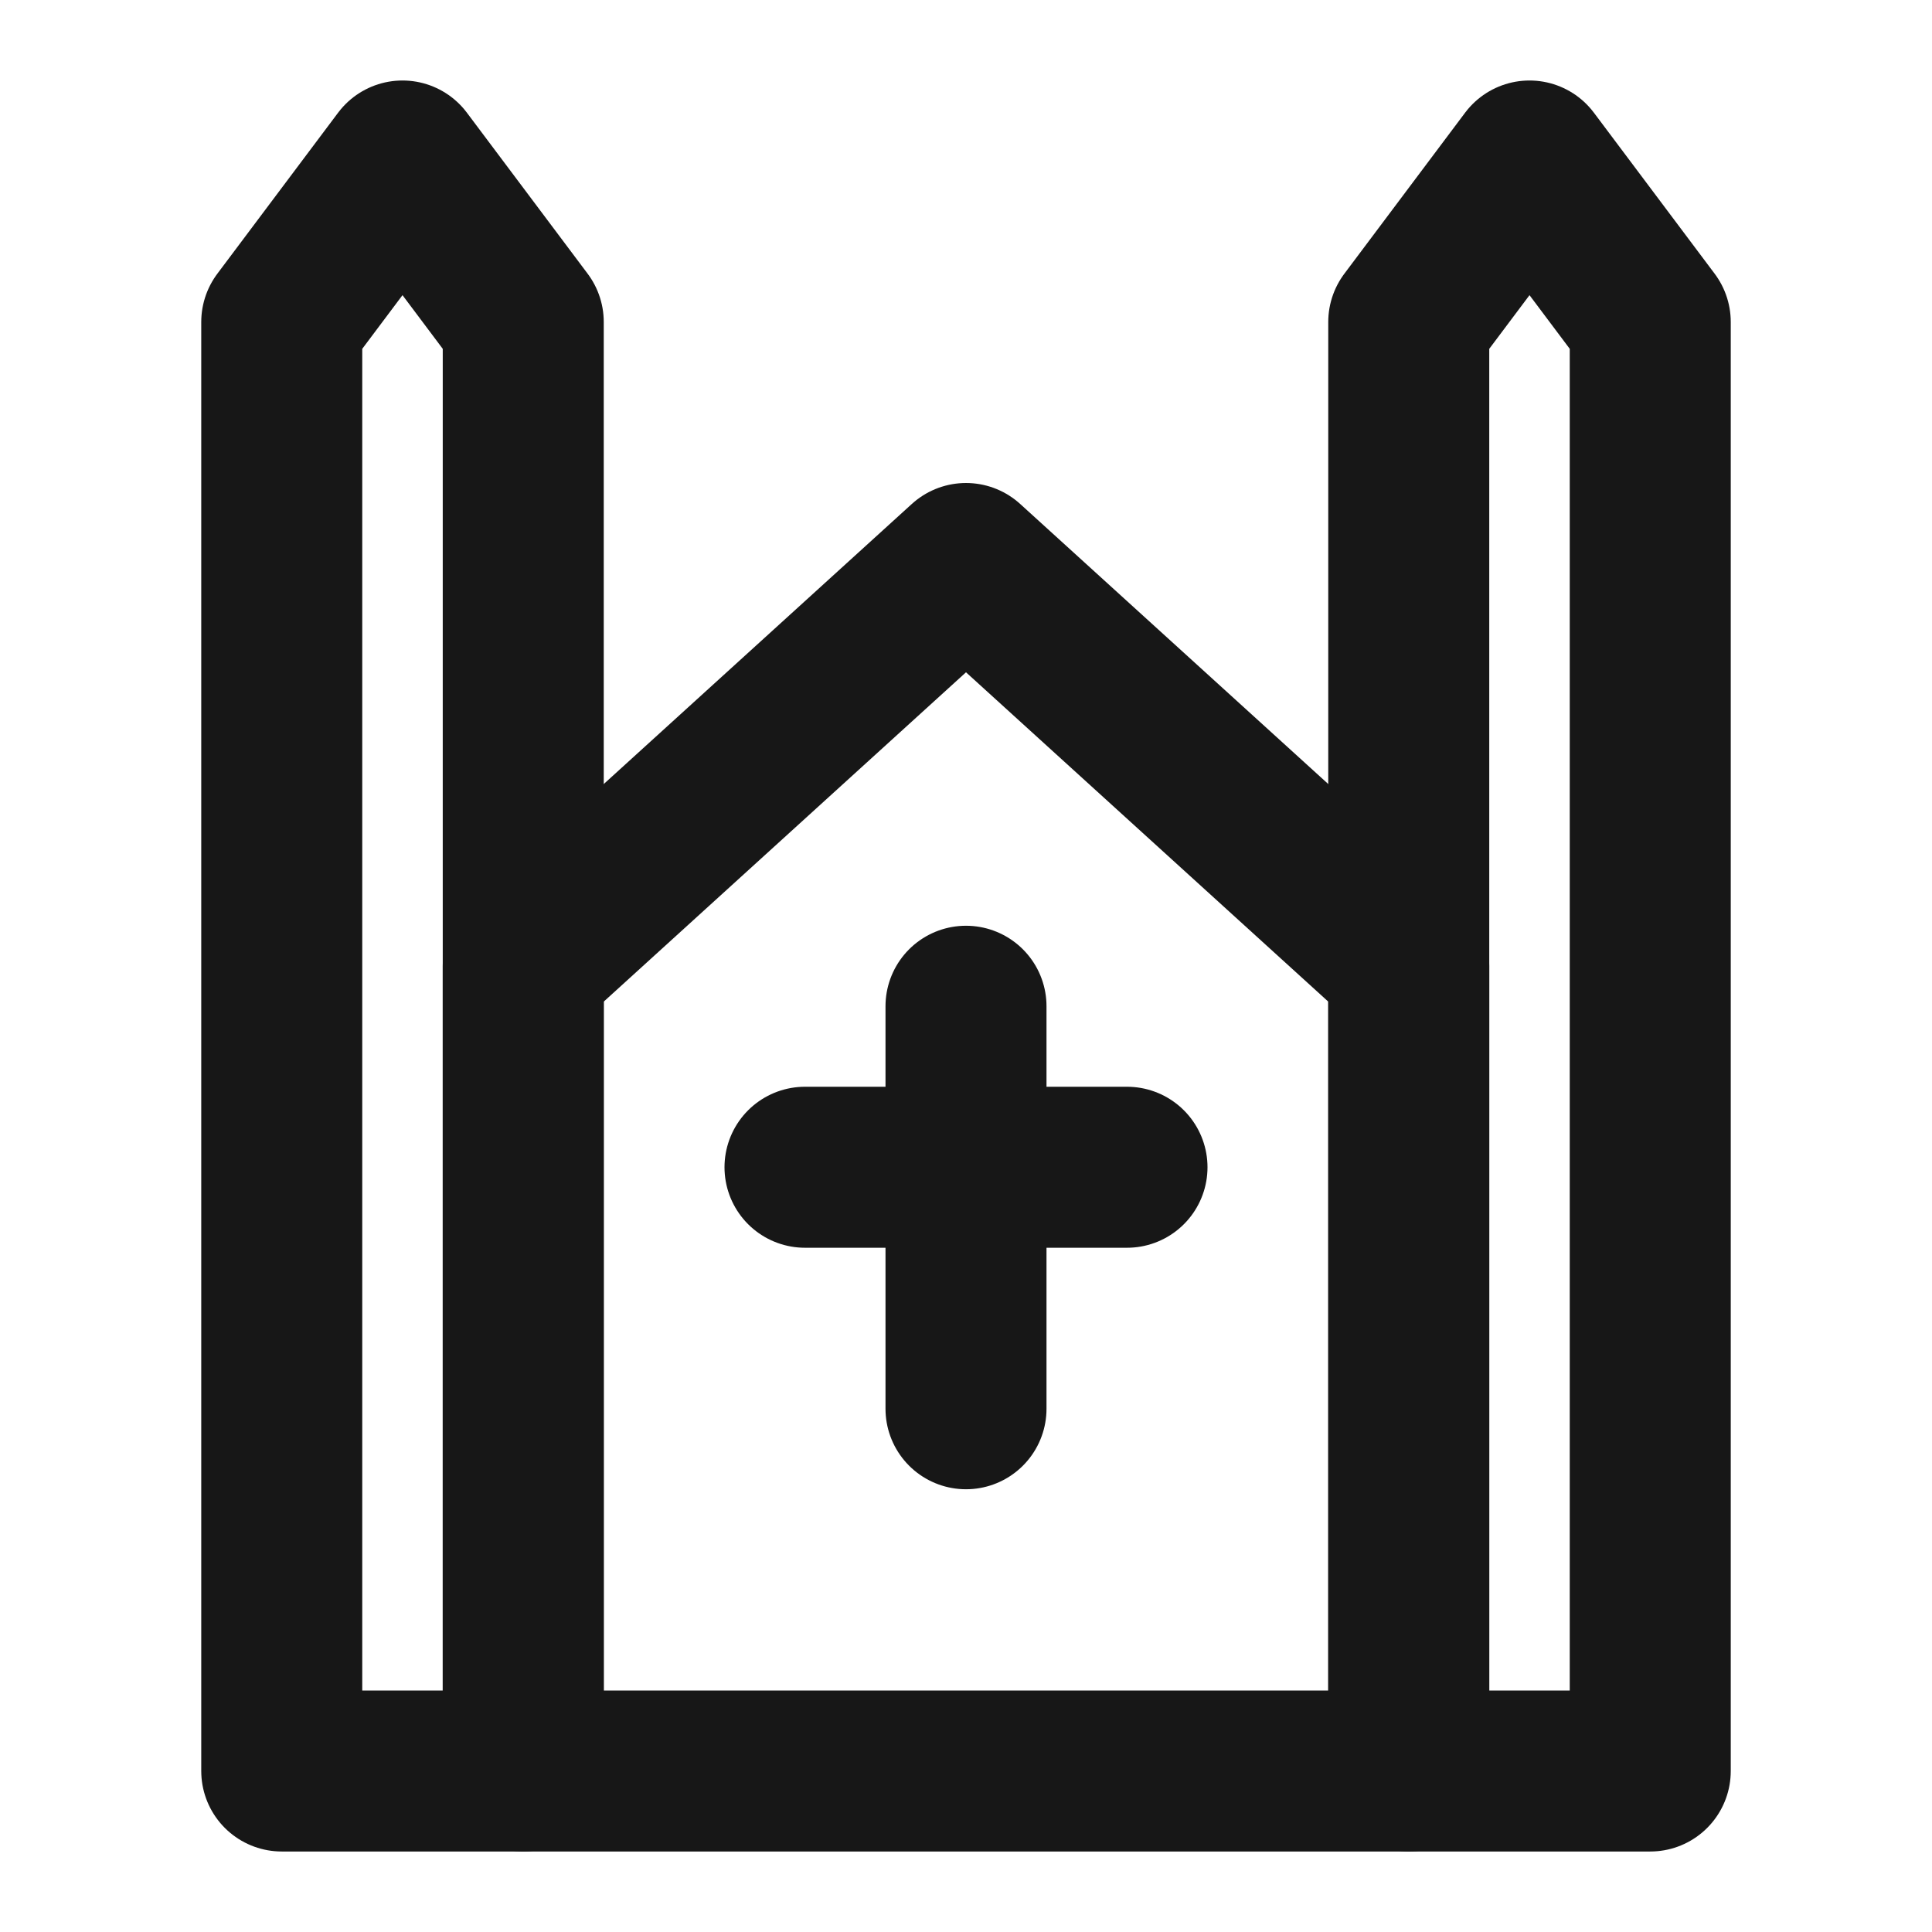 <?xml version="1.0" encoding="UTF-8"?><svg width="24" height="24" viewBox="0 0 48 48" fill="none" xmlns="http://www.w3.org/2000/svg"><path d="M13 24L24 14L35 24V44H13V24Z" fill="none" stroke="#171717" stroke-width="4" stroke-linecap="round" stroke-linejoin="round"/><path d="M7 8L10 4L13 8V44H7V8Z" stroke="#171717" stroke-width="4" stroke-linecap="round" stroke-linejoin="round"/><path d="M35 8L38 4L41 8V44H35V8Z" stroke="#171717" stroke-width="4" stroke-linecap="round" stroke-linejoin="round"/><path d="M24 25V35" stroke="#171717" stroke-width="4" stroke-linecap="round"/><path d="M20 29L28 29" stroke="#171717" stroke-width="4" stroke-linecap="round"/></svg>